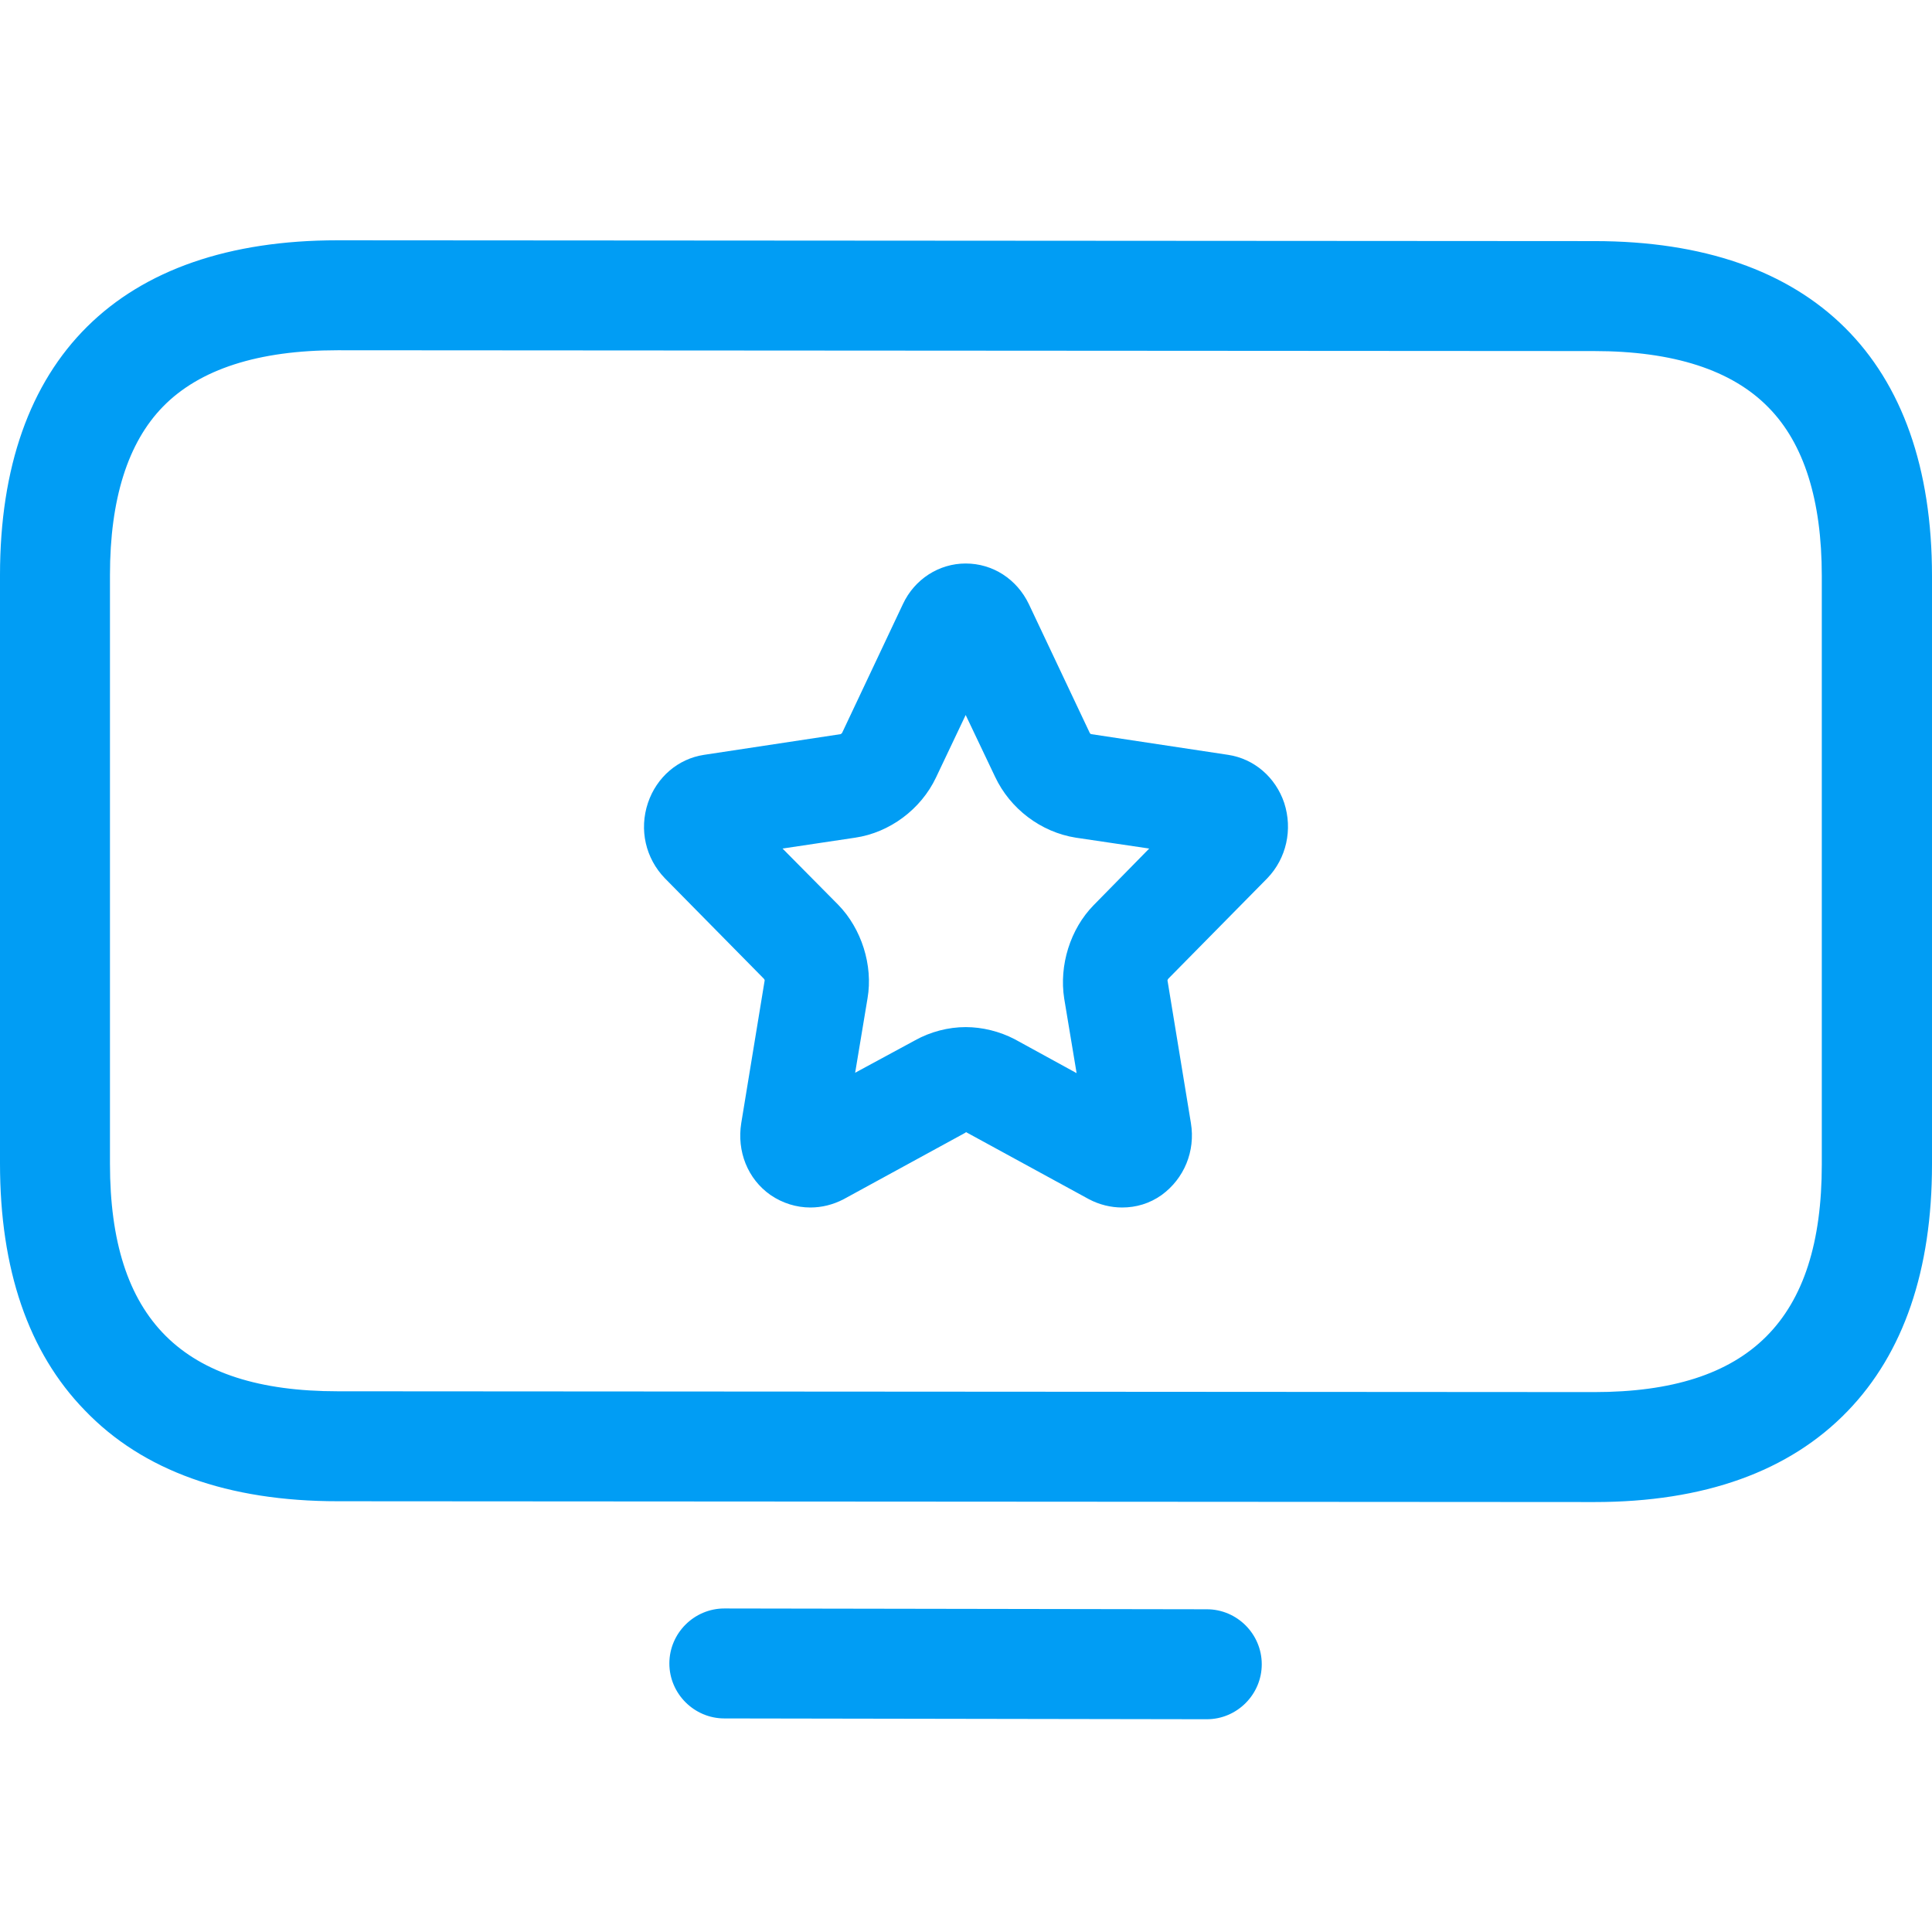 <svg width="24" height="24" viewBox="0 0 24 24" fill="none" xmlns="http://www.w3.org/2000/svg">
<path d="M19.806 18.659L4.197 18.649C2.831 18.649 1.772 18.27 1.052 17.518C0.352 16.798 0 15.767 0 14.455V7.144C0 4.46 1.489 2.985 4.194 2.985L19.806 2.995C22.511 2.995 24 4.474 24 7.154V14.466C24 15.777 23.648 16.808 22.952 17.529C22.228 18.28 21.169 18.659 19.806 18.659V18.659ZM4.194 4.351C3.21 4.351 2.479 4.586 2.025 5.051C1.588 5.498 1.366 6.201 1.366 7.144V14.455C1.366 16.385 2.264 17.283 4.194 17.283L19.803 17.293C21.733 17.293 22.631 16.395 22.631 14.466V7.154C22.631 6.212 22.409 5.508 21.968 5.061C21.514 4.596 20.787 4.361 19.8 4.361L4.194 4.351V4.351ZM14.992 21.357L8.998 21.347C8.623 21.347 8.315 21.039 8.315 20.664C8.315 20.288 8.623 19.981 8.998 19.981L14.992 19.991C15.367 19.991 15.674 20.298 15.674 20.674C15.674 21.049 15.367 21.357 14.992 21.357Z" fill="#019DF4"/>
<path fill-rule="evenodd" clip-rule="evenodd" d="M13.585 11.245L14.276 10.541L13.365 10.406C12.931 10.338 12.548 10.047 12.361 9.649L11.996 8.882L11.627 9.659C11.441 10.052 11.053 10.343 10.623 10.406L9.721 10.541L10.413 11.24C10.702 11.536 10.847 11.992 10.777 12.4L10.623 13.326L11.366 12.924C11.557 12.817 11.781 12.759 11.996 12.759C12.202 12.759 12.417 12.812 12.604 12.909L13.374 13.331L13.22 12.405C13.155 11.992 13.295 11.541 13.585 11.245ZM15.257 9.377C15.579 9.426 15.845 9.654 15.953 9.974C16.06 10.304 15.981 10.663 15.743 10.91L14.514 12.157C14.505 12.167 14.5 12.181 14.505 12.191L14.794 13.952C14.851 14.301 14.71 14.641 14.43 14.845C14.281 14.951 14.113 15 13.94 15C13.8 15 13.659 14.966 13.529 14.898L12.01 14.069C12.006 14.069 12.006 14.064 12.001 14.064C11.996 14.064 11.996 14.064 11.996 14.069L10.478 14.898C10.347 14.966 10.207 15 10.067 15C9.894 15 9.721 14.947 9.572 14.845C9.287 14.646 9.152 14.301 9.208 13.952L9.497 12.191C9.502 12.177 9.497 12.167 9.488 12.157L8.259 10.91C8.021 10.663 7.937 10.309 8.049 9.974C8.157 9.654 8.423 9.426 8.745 9.377L10.441 9.12C10.445 9.12 10.455 9.11 10.46 9.106L11.216 7.505C11.361 7.194 11.665 7 11.996 7C12.333 7 12.632 7.194 12.781 7.505L13.538 9.106C13.543 9.11 13.547 9.12 13.557 9.12L15.257 9.377Z" fill="#019DF4"/>
</svg>
